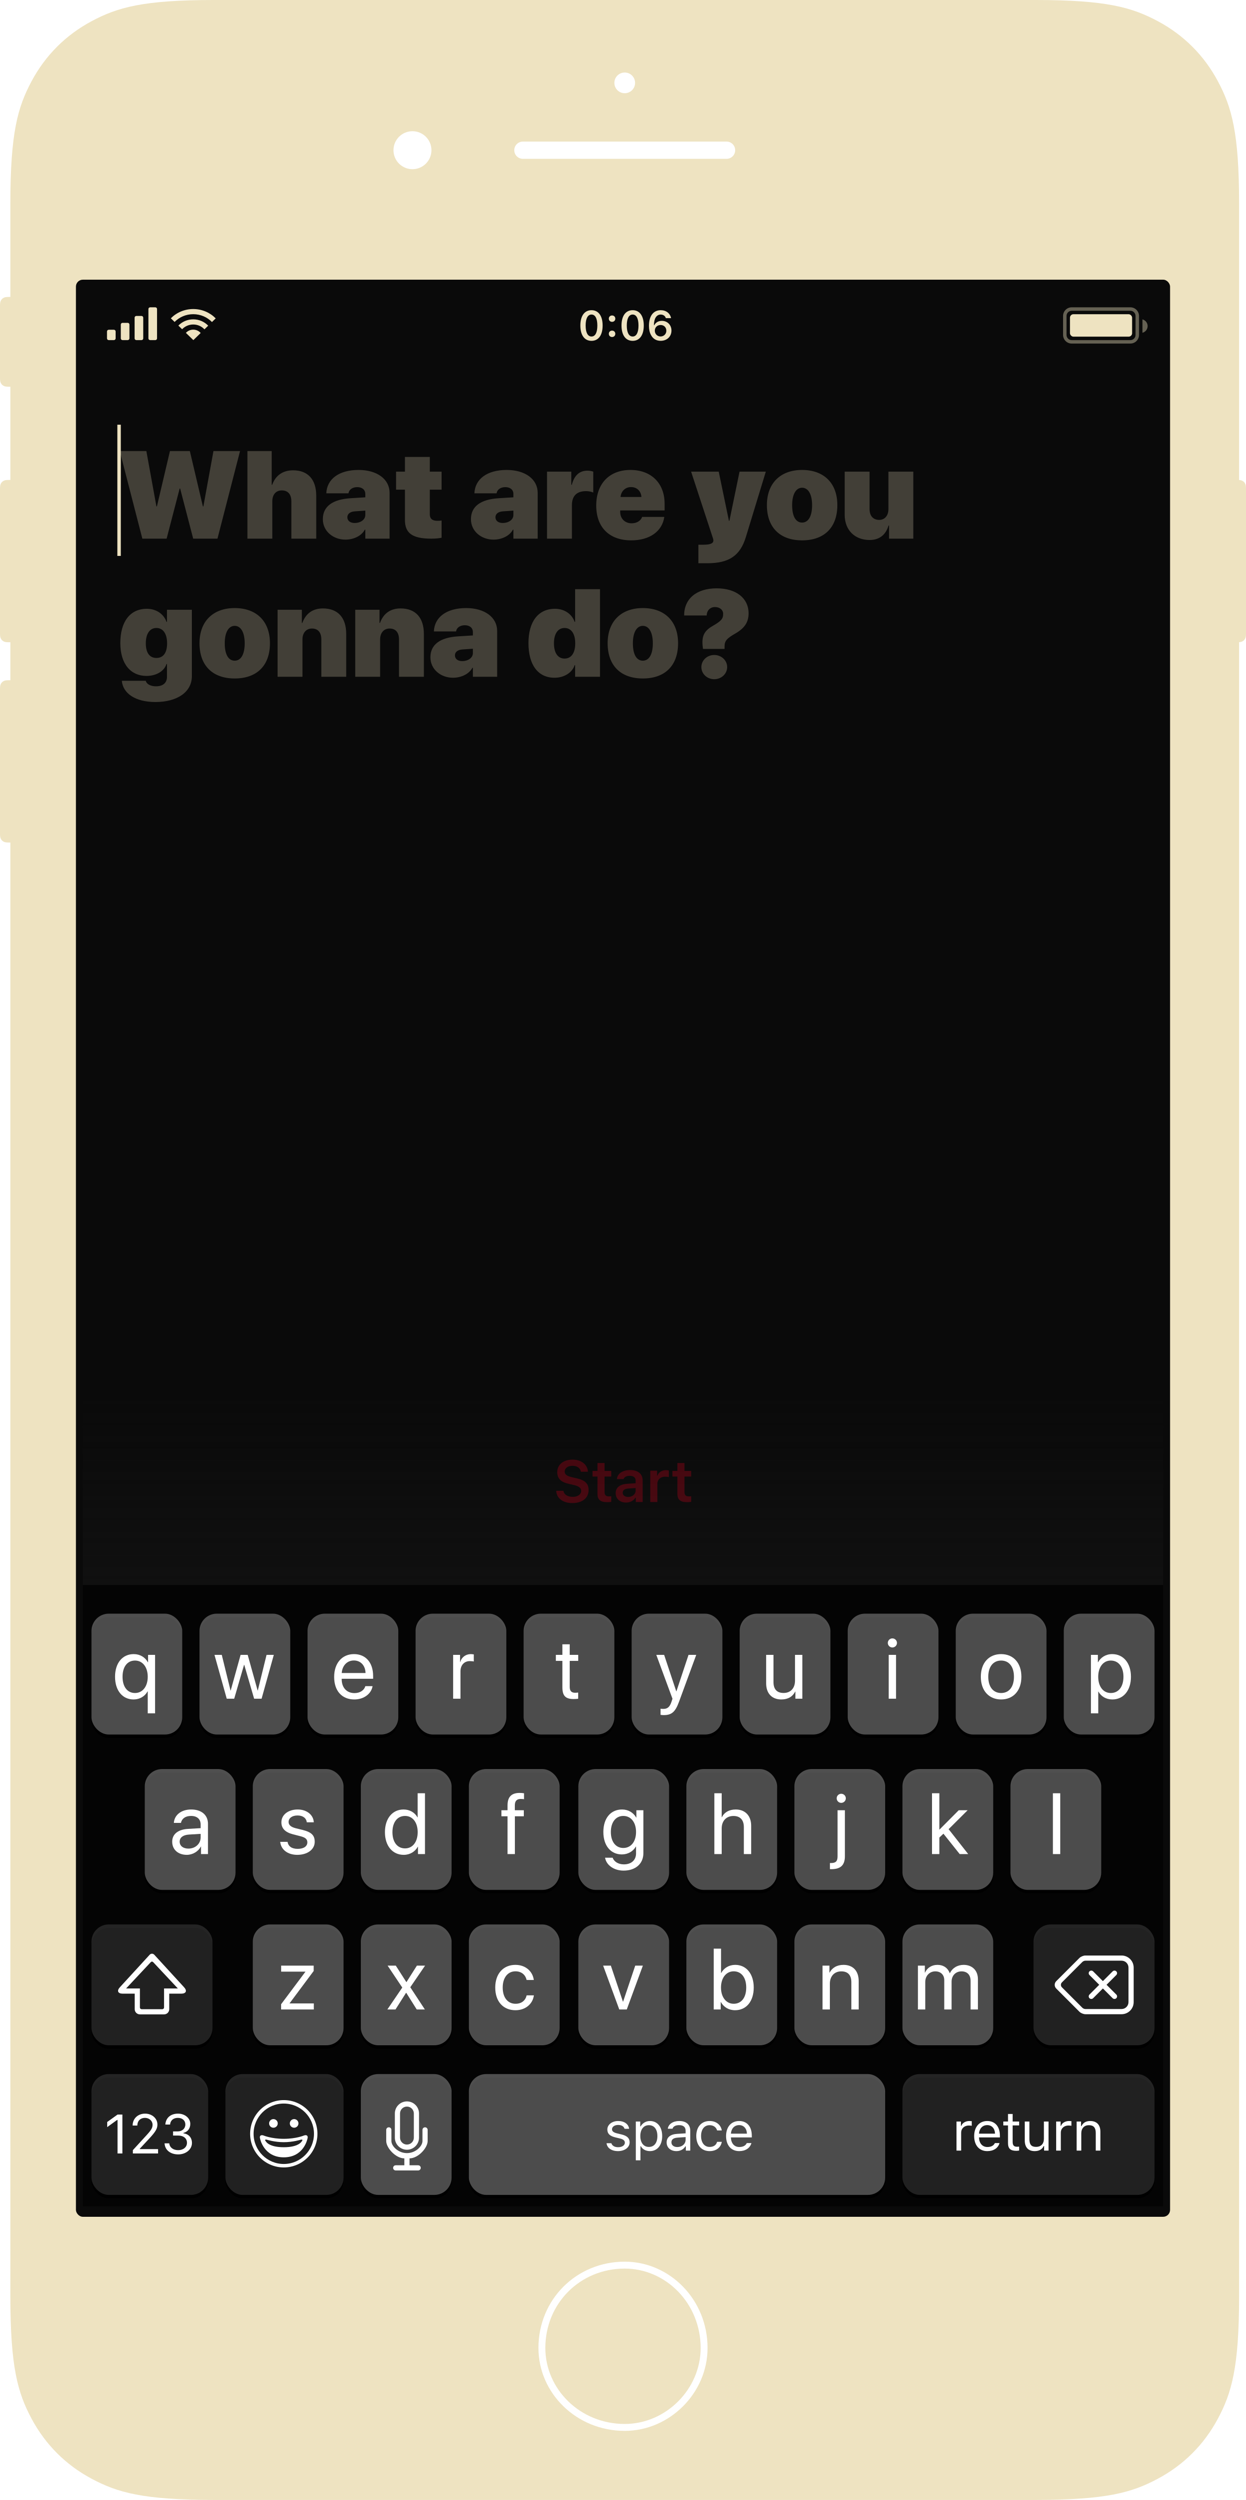 <svg xmlns="http://www.w3.org/2000/svg" xmlns:xlink="http://www.w3.org/1999/xlink" viewBox="0 0 361 724">
  <defs>
    <rect id="new-task-a" width="313" height="180" x="24" y="459"/>
    <rect id="new-task-c" width="73.033" height="35" x="261.463" y="600.667" rx="5"/>
    <filter id="new-task-b" width="101.4%" height="105.7%" x="-.7%" y="-1.4%" filterUnits="objectBoundingBox">
      <feOffset dy="1" in="SourceAlpha" result="shadowOffsetOuter1"/>
      <feComposite in="shadowOffsetOuter1" in2="SourceAlpha" operator="out" result="shadowOffsetOuter1"/>
      <feColorMatrix in="shadowOffsetOuter1" values="0 0 0 0 0 0 0 0 0 0 0 0 0 0 0 0 0 0 0.35 0"/>
    </filter>
    <rect id="new-task-e" width="120.609" height="35" x="135.845" y="600.667" rx="5"/>
    <filter id="new-task-d" width="100.8%" height="105.7%" x="-.4%" y="-1.4%" filterUnits="objectBoundingBox">
      <feOffset dy="1" in="SourceAlpha" result="shadowOffsetOuter1"/>
      <feComposite in="shadowOffsetOuter1" in2="SourceAlpha" operator="out" result="shadowOffsetOuter1"/>
      <feColorMatrix in="shadowOffsetOuter1" values="0 0 0 0 0 0 0 0 0 0 0 0 0 0 0 0 0 0 0.35 0"/>
    </filter>
    <rect id="new-task-g" width="26.292" height="35" x="104.545" y="600.667" rx="5"/>
    <filter id="new-task-f" width="103.8%" height="105.7%" x="-1.9%" y="-1.4%" filterUnits="objectBoundingBox">
      <feOffset dy="1" in="SourceAlpha" result="shadowOffsetOuter1"/>
      <feComposite in="shadowOffsetOuter1" in2="SourceAlpha" operator="out" result="shadowOffsetOuter1"/>
      <feColorMatrix in="shadowOffsetOuter1" values="0 0 0 0 0 0 0 0 0 0 0 0 0 0 0 0 0 0 0.35 0"/>
    </filter>
    <rect id="new-task-i" width="34.221" height="35" x="65.316" y="600.667" rx="5"/>
    <filter id="new-task-h" width="102.9%" height="105.7%" x="-1.5%" y="-1.4%" filterUnits="objectBoundingBox">
      <feOffset dy="1" in="SourceAlpha" result="shadowOffsetOuter1"/>
      <feComposite in="shadowOffsetOuter1" in2="SourceAlpha" operator="out" result="shadowOffsetOuter1"/>
      <feColorMatrix in="shadowOffsetOuter1" values="0 0 0 0 0 0 0 0 0 0 0 0 0 0 0 0 0 0 0.35 0"/>
    </filter>
    <rect id="new-task-k" width="33.804" height="35" x="26.504" y="600.667" rx="5"/>
    <filter id="new-task-j" width="103%" height="105.7%" x="-1.5%" y="-1.4%" filterUnits="objectBoundingBox">
      <feOffset dy="1" in="SourceAlpha" result="shadowOffsetOuter1"/>
      <feComposite in="shadowOffsetOuter1" in2="SourceAlpha" operator="out" result="shadowOffsetOuter1"/>
      <feColorMatrix in="shadowOffsetOuter1" values="0 0 0 0 0 0 0 0 0 0 0 0 0 0 0 0 0 0 0.35 0"/>
    </filter>
    <rect id="new-task-m" width="35.056" height="35" x="299.44" y="557.333" rx="5"/>
    <filter id="new-task-l" width="102.9%" height="105.7%" x="-1.4%" y="-1.4%" filterUnits="objectBoundingBox">
      <feOffset dy="1" in="SourceAlpha" result="shadowOffsetOuter1"/>
      <feComposite in="shadowOffsetOuter1" in2="SourceAlpha" operator="out" result="shadowOffsetOuter1"/>
      <feColorMatrix in="shadowOffsetOuter1" values="0 0 0 0 0 0 0 0 0 0 0 0 0 0 0 0 0 0 0.35 0"/>
    </filter>
    <rect id="new-task-o" width="26.292" height="35" x="261.463" y="557.333" rx="5"/>
    <filter id="new-task-n" width="103.8%" height="105.7%" x="-1.9%" y="-1.4%" filterUnits="objectBoundingBox">
      <feOffset dy="1" in="SourceAlpha" result="shadowOffsetOuter1"/>
      <feComposite in="shadowOffsetOuter1" in2="SourceAlpha" operator="out" result="shadowOffsetOuter1"/>
      <feColorMatrix in="shadowOffsetOuter1" values="0 0 0 0 0 0 0 0 0 0 0 0 0 0 0 0 0 0 0.35 0"/>
    </filter>
    <rect id="new-task-q" width="26.292" height="35" x="230.163" y="557.333" rx="5"/>
    <filter id="new-task-p" width="103.8%" height="105.7%" x="-1.9%" y="-1.4%" filterUnits="objectBoundingBox">
      <feOffset dy="1" in="SourceAlpha" result="shadowOffsetOuter1"/>
      <feComposite in="shadowOffsetOuter1" in2="SourceAlpha" operator="out" result="shadowOffsetOuter1"/>
      <feColorMatrix in="shadowOffsetOuter1" values="0 0 0 0 0 0 0 0 0 0 0 0 0 0 0 0 0 0 0.35 0"/>
    </filter>
    <rect id="new-task-s" width="26.292" height="35" x="198.863" y="557.333" rx="5"/>
    <filter id="new-task-r" width="103.8%" height="105.7%" x="-1.9%" y="-1.4%" filterUnits="objectBoundingBox">
      <feOffset dy="1" in="SourceAlpha" result="shadowOffsetOuter1"/>
      <feComposite in="shadowOffsetOuter1" in2="SourceAlpha" operator="out" result="shadowOffsetOuter1"/>
      <feColorMatrix in="shadowOffsetOuter1" values="0 0 0 0 0 0 0 0 0 0 0 0 0 0 0 0 0 0 0.35 0"/>
    </filter>
    <rect id="new-task-u" width="26.292" height="35" x="167.563" y="557.333" rx="5"/>
    <filter id="new-task-t" width="103.8%" height="105.7%" x="-1.9%" y="-1.4%" filterUnits="objectBoundingBox">
      <feOffset dy="1" in="SourceAlpha" result="shadowOffsetOuter1"/>
      <feComposite in="shadowOffsetOuter1" in2="SourceAlpha" operator="out" result="shadowOffsetOuter1"/>
      <feColorMatrix in="shadowOffsetOuter1" values="0 0 0 0 0 0 0 0 0 0 0 0 0 0 0 0 0 0 0.35 0"/>
    </filter>
    <rect id="new-task-w" width="26.292" height="35" x="135.845" y="557.333" rx="5"/>
    <filter id="new-task-v" width="103.8%" height="105.7%" x="-1.9%" y="-1.4%" filterUnits="objectBoundingBox">
      <feOffset dy="1" in="SourceAlpha" result="shadowOffsetOuter1"/>
      <feComposite in="shadowOffsetOuter1" in2="SourceAlpha" operator="out" result="shadowOffsetOuter1"/>
      <feColorMatrix in="shadowOffsetOuter1" values="0 0 0 0 0 0 0 0 0 0 0 0 0 0 0 0 0 0 0.35 0"/>
    </filter>
    <rect id="new-task-y" width="26.292" height="35" x="104.545" y="557.333" rx="5"/>
    <filter id="new-task-x" width="103.8%" height="105.7%" x="-1.9%" y="-1.4%" filterUnits="objectBoundingBox">
      <feOffset dy="1" in="SourceAlpha" result="shadowOffsetOuter1"/>
      <feComposite in="shadowOffsetOuter1" in2="SourceAlpha" operator="out" result="shadowOffsetOuter1"/>
      <feColorMatrix in="shadowOffsetOuter1" values="0 0 0 0 0 0 0 0 0 0 0 0 0 0 0 0 0 0 0.35 0"/>
    </filter>
    <rect id="new-task-A" width="26.292" height="35" x="73.245" y="557.333" rx="5"/>
    <filter id="new-task-z" width="103.8%" height="105.7%" x="-1.9%" y="-1.4%" filterUnits="objectBoundingBox">
      <feOffset dy="1" in="SourceAlpha" result="shadowOffsetOuter1"/>
      <feComposite in="shadowOffsetOuter1" in2="SourceAlpha" operator="out" result="shadowOffsetOuter1"/>
      <feColorMatrix in="shadowOffsetOuter1" values="0 0 0 0 0 0 0 0 0 0 0 0 0 0 0 0 0 0 0.35 0"/>
    </filter>
    <rect id="new-task-C" width="35.056" height="35" x="26.504" y="557.333" rx="5"/>
    <filter id="new-task-B" width="102.9%" height="105.7%" x="-1.4%" y="-1.4%" filterUnits="objectBoundingBox">
      <feOffset dy="1" in="SourceAlpha" result="shadowOffsetOuter1"/>
      <feComposite in="shadowOffsetOuter1" in2="SourceAlpha" operator="out" result="shadowOffsetOuter1"/>
      <feColorMatrix in="shadowOffsetOuter1" values="0 0 0 0 0 0 0 0 0 0 0 0 0 0 0 0 0 0 0.35 0"/>
    </filter>
    <rect id="new-task-E" width="26.292" height="35" x="292.763" y="512.333" rx="5"/>
    <filter id="new-task-D" width="103.8%" height="105.7%" x="-1.9%" y="-1.4%" filterUnits="objectBoundingBox">
      <feOffset dy="1" in="SourceAlpha" result="shadowOffsetOuter1"/>
      <feComposite in="shadowOffsetOuter1" in2="SourceAlpha" operator="out" result="shadowOffsetOuter1"/>
      <feColorMatrix in="shadowOffsetOuter1" values="0 0 0 0 0 0 0 0 0 0 0 0 0 0 0 0 0 0 0.35 0"/>
    </filter>
    <rect id="new-task-G" width="26.292" height="35" x="261.463" y="512.333" rx="5"/>
    <filter id="new-task-F" width="103.8%" height="105.7%" x="-1.9%" y="-1.4%" filterUnits="objectBoundingBox">
      <feOffset dy="1" in="SourceAlpha" result="shadowOffsetOuter1"/>
      <feComposite in="shadowOffsetOuter1" in2="SourceAlpha" operator="out" result="shadowOffsetOuter1"/>
      <feColorMatrix in="shadowOffsetOuter1" values="0 0 0 0 0 0 0 0 0 0 0 0 0 0 0 0 0 0 0.35 0"/>
    </filter>
    <rect id="new-task-I" width="26.292" height="35" x="230.163" y="512.333" rx="5"/>
    <filter id="new-task-H" width="103.8%" height="105.7%" x="-1.9%" y="-1.4%" filterUnits="objectBoundingBox">
      <feOffset dy="1" in="SourceAlpha" result="shadowOffsetOuter1"/>
      <feComposite in="shadowOffsetOuter1" in2="SourceAlpha" operator="out" result="shadowOffsetOuter1"/>
      <feColorMatrix in="shadowOffsetOuter1" values="0 0 0 0 0 0 0 0 0 0 0 0 0 0 0 0 0 0 0.35 0"/>
    </filter>
    <rect id="new-task-K" width="26.292" height="35" x="198.863" y="512.333" rx="5"/>
    <filter id="new-task-J" width="103.8%" height="105.7%" x="-1.9%" y="-1.4%" filterUnits="objectBoundingBox">
      <feOffset dy="1" in="SourceAlpha" result="shadowOffsetOuter1"/>
      <feComposite in="shadowOffsetOuter1" in2="SourceAlpha" operator="out" result="shadowOffsetOuter1"/>
      <feColorMatrix in="shadowOffsetOuter1" values="0 0 0 0 0 0 0 0 0 0 0 0 0 0 0 0 0 0 0.35 0"/>
    </filter>
    <rect id="new-task-M" width="26.292" height="35" x="167.563" y="512.333" rx="5"/>
    <filter id="new-task-L" width="103.8%" height="105.7%" x="-1.9%" y="-1.4%" filterUnits="objectBoundingBox">
      <feOffset dy="1" in="SourceAlpha" result="shadowOffsetOuter1"/>
      <feComposite in="shadowOffsetOuter1" in2="SourceAlpha" operator="out" result="shadowOffsetOuter1"/>
      <feColorMatrix in="shadowOffsetOuter1" values="0 0 0 0 0 0 0 0 0 0 0 0 0 0 0 0 0 0 0.35 0"/>
    </filter>
    <rect id="new-task-O" width="26.292" height="35" x="135.845" y="512.333" rx="5"/>
    <filter id="new-task-N" width="103.8%" height="105.7%" x="-1.9%" y="-1.4%" filterUnits="objectBoundingBox">
      <feOffset dy="1" in="SourceAlpha" result="shadowOffsetOuter1"/>
      <feComposite in="shadowOffsetOuter1" in2="SourceAlpha" operator="out" result="shadowOffsetOuter1"/>
      <feColorMatrix in="shadowOffsetOuter1" values="0 0 0 0 0 0 0 0 0 0 0 0 0 0 0 0 0 0 0.35 0"/>
    </filter>
    <rect id="new-task-Q" width="26.292" height="35" x="104.545" y="512.333" rx="5"/>
    <filter id="new-task-P" width="103.8%" height="105.7%" x="-1.9%" y="-1.4%" filterUnits="objectBoundingBox">
      <feOffset dy="1" in="SourceAlpha" result="shadowOffsetOuter1"/>
      <feComposite in="shadowOffsetOuter1" in2="SourceAlpha" operator="out" result="shadowOffsetOuter1"/>
      <feColorMatrix in="shadowOffsetOuter1" values="0 0 0 0 0 0 0 0 0 0 0 0 0 0 0 0 0 0 0.35 0"/>
    </filter>
    <rect id="new-task-S" width="26.292" height="35" x="73.245" y="512.333" rx="5"/>
    <filter id="new-task-R" width="103.8%" height="105.7%" x="-1.9%" y="-1.4%" filterUnits="objectBoundingBox">
      <feOffset dy="1" in="SourceAlpha" result="shadowOffsetOuter1"/>
      <feComposite in="shadowOffsetOuter1" in2="SourceAlpha" operator="out" result="shadowOffsetOuter1"/>
      <feColorMatrix in="shadowOffsetOuter1" values="0 0 0 0 0 0 0 0 0 0 0 0 0 0 0 0 0 0 0.35 0"/>
    </filter>
    <rect id="new-task-U" width="26.292" height="35" x="41.945" y="512.333" rx="5"/>
    <filter id="new-task-T" width="103.8%" height="105.7%" x="-1.9%" y="-1.4%" filterUnits="objectBoundingBox">
      <feOffset dy="1" in="SourceAlpha" result="shadowOffsetOuter1"/>
      <feComposite in="shadowOffsetOuter1" in2="SourceAlpha" operator="out" result="shadowOffsetOuter1"/>
      <feColorMatrix in="shadowOffsetOuter1" values="0 0 0 0 0 0 0 0 0 0 0 0 0 0 0 0 0 0 0.35 0"/>
    </filter>
    <rect id="new-task-W" width="26.292" height="35" x="308.204" y="467.333" rx="5"/>
    <filter id="new-task-V" width="103.8%" height="105.7%" x="-1.9%" y="-1.4%" filterUnits="objectBoundingBox">
      <feOffset dy="1" in="SourceAlpha" result="shadowOffsetOuter1"/>
      <feComposite in="shadowOffsetOuter1" in2="SourceAlpha" operator="out" result="shadowOffsetOuter1"/>
      <feColorMatrix in="shadowOffsetOuter1" values="0 0 0 0 0 0 0 0 0 0 0 0 0 0 0 0 0 0 0.35 0"/>
    </filter>
    <rect id="new-task-Y" width="26.292" height="35" x="276.904" y="467.333" rx="5"/>
    <filter id="new-task-X" width="103.8%" height="105.7%" x="-1.9%" y="-1.4%" filterUnits="objectBoundingBox">
      <feOffset dy="1" in="SourceAlpha" result="shadowOffsetOuter1"/>
      <feComposite in="shadowOffsetOuter1" in2="SourceAlpha" operator="out" result="shadowOffsetOuter1"/>
      <feColorMatrix in="shadowOffsetOuter1" values="0 0 0 0 0 0 0 0 0 0 0 0 0 0 0 0 0 0 0.35 0"/>
    </filter>
    <rect id="new-task-aa" width="26.292" height="35" x="245.604" y="467.333" rx="5"/>
    <filter id="new-task-Z" width="103.8%" height="105.7%" x="-1.9%" y="-1.4%" filterUnits="objectBoundingBox">
      <feOffset dy="1" in="SourceAlpha" result="shadowOffsetOuter1"/>
      <feComposite in="shadowOffsetOuter1" in2="SourceAlpha" operator="out" result="shadowOffsetOuter1"/>
      <feColorMatrix in="shadowOffsetOuter1" values="0 0 0 0 0 0 0 0 0 0 0 0 0 0 0 0 0 0 0.35 0"/>
    </filter>
    <rect id="new-task-ac" width="26.292" height="35" x="214.304" y="467.333" rx="5"/>
    <filter id="new-task-ab" width="103.8%" height="105.7%" x="-1.9%" y="-1.4%" filterUnits="objectBoundingBox">
      <feOffset dy="1" in="SourceAlpha" result="shadowOffsetOuter1"/>
      <feComposite in="shadowOffsetOuter1" in2="SourceAlpha" operator="out" result="shadowOffsetOuter1"/>
      <feColorMatrix in="shadowOffsetOuter1" values="0 0 0 0 0 0 0 0 0 0 0 0 0 0 0 0 0 0 0.35 0"/>
    </filter>
    <rect id="new-task-ae" width="26.292" height="35" x="183.004" y="467.333" rx="5"/>
    <filter id="new-task-ad" width="103.8%" height="105.7%" x="-1.9%" y="-1.4%" filterUnits="objectBoundingBox">
      <feOffset dy="1" in="SourceAlpha" result="shadowOffsetOuter1"/>
      <feComposite in="shadowOffsetOuter1" in2="SourceAlpha" operator="out" result="shadowOffsetOuter1"/>
      <feColorMatrix in="shadowOffsetOuter1" values="0 0 0 0 0 0 0 0 0 0 0 0 0 0 0 0 0 0 0.35 0"/>
    </filter>
    <rect id="new-task-ag" width="26.292" height="35" x="151.704" y="467.333" rx="5"/>
    <filter id="new-task-af" width="103.8%" height="105.7%" x="-1.9%" y="-1.4%" filterUnits="objectBoundingBox">
      <feOffset dy="1" in="SourceAlpha" result="shadowOffsetOuter1"/>
      <feComposite in="shadowOffsetOuter1" in2="SourceAlpha" operator="out" result="shadowOffsetOuter1"/>
      <feColorMatrix in="shadowOffsetOuter1" values="0 0 0 0 0 0 0 0 0 0 0 0 0 0 0 0 0 0 0.35 0"/>
    </filter>
    <rect id="new-task-ai" width="26.292" height="35" x="120.404" y="467.333" rx="5"/>
    <filter id="new-task-ah" width="103.8%" height="105.7%" x="-1.9%" y="-1.4%" filterUnits="objectBoundingBox">
      <feOffset dy="1" in="SourceAlpha" result="shadowOffsetOuter1"/>
      <feComposite in="shadowOffsetOuter1" in2="SourceAlpha" operator="out" result="shadowOffsetOuter1"/>
      <feColorMatrix in="shadowOffsetOuter1" values="0 0 0 0 0 0 0 0 0 0 0 0 0 0 0 0 0 0 0.35 0"/>
    </filter>
    <rect id="new-task-ak" width="26.292" height="35" x="89.104" y="467.333" rx="5"/>
    <filter id="new-task-aj" width="103.8%" height="105.7%" x="-1.9%" y="-1.4%" filterUnits="objectBoundingBox">
      <feOffset dy="1" in="SourceAlpha" result="shadowOffsetOuter1"/>
      <feComposite in="shadowOffsetOuter1" in2="SourceAlpha" operator="out" result="shadowOffsetOuter1"/>
      <feColorMatrix in="shadowOffsetOuter1" values="0 0 0 0 0 0 0 0 0 0 0 0 0 0 0 0 0 0 0.35 0"/>
    </filter>
    <rect id="new-task-am" width="26.292" height="35" x="57.804" y="467.333" rx="5"/>
    <filter id="new-task-al" width="103.8%" height="105.7%" x="-1.9%" y="-1.4%" filterUnits="objectBoundingBox">
      <feOffset dy="1" in="SourceAlpha" result="shadowOffsetOuter1"/>
      <feComposite in="shadowOffsetOuter1" in2="SourceAlpha" operator="out" result="shadowOffsetOuter1"/>
      <feColorMatrix in="shadowOffsetOuter1" values="0 0 0 0 0 0 0 0 0 0 0 0 0 0 0 0 0 0 0.35 0"/>
    </filter>
    <rect id="new-task-ao" width="26.292" height="35" x="26.504" y="467.333" rx="5"/>
    <filter id="new-task-an" width="103.8%" height="105.7%" x="-1.9%" y="-1.4%" filterUnits="objectBoundingBox">
      <feOffset dy="1" in="SourceAlpha" result="shadowOffsetOuter1"/>
      <feComposite in="shadowOffsetOuter1" in2="SourceAlpha" operator="out" result="shadowOffsetOuter1"/>
      <feColorMatrix in="shadowOffsetOuter1" values="0 0 0 0 0 0 0 0 0 0 0 0 0 0 0 0 0 0 0.35 0"/>
    </filter>
    <linearGradient id="new-task-ap" x1="52.228%" x2="52.228%" y1="0%" y2="100%">
      <stop offset="0%" stop-color="#0A0A0A" stop-opacity="0"/>
      <stop offset="100%" stop-color="#0A0A0A"/>
    </linearGradient>
    <linearGradient id="new-task-aq" x1="50%" x2="50%" y1="0%" y2="100%">
      <stop offset="0%" stop-color="#101010" stop-opacity="0"/>
      <stop offset="100%" stop-color="#101010"/>
    </linearGradient>
  </defs>
  <g fill="none" fill-rule="evenodd">
    <path fill="#EEE3C1" d="M359,185.983 L359,665.031 C359,685.536 356.865,692.971 352.856,700.467 C348.847,707.964 342.964,713.847 335.467,717.856 C327.971,721.865 320.536,724 300.031,724 L61.969,724 C41.464,724 34.029,721.865 26.533,717.856 C19.036,713.847 13.153,707.964 9.144,700.467 C5.135,692.971 3,685.536 3,665.031 L3,244 L2.564,244 C1.672,244 1.349,243.907 1.023,243.733 C0.697,243.559 0.441,243.303 0.267,242.977 C0.093,242.651 4.01235366e-17,242.328 -6.90560205e-17,241.436 L6.90560205e-17,199.564 C-4.01235366e-17,198.672 0.093,198.349 0.267,198.023 C0.441,197.697 0.697,197.441 1.023,197.267 C1.349,197.093 1.672,197 2.564,197 L3,197 L3,186 L2.564,186 C1.672,186 1.349,185.907 1.023,185.733 C0.697,185.559 0.441,185.303 0.267,184.977 C0.093,184.651 4.01235366e-17,184.328 -6.90560205e-17,183.436 L6.90560205e-17,141.564 C-4.01235366e-17,140.672 0.093,140.349 0.267,140.023 C0.441,139.697 0.697,139.441 1.023,139.267 C1.349,139.093 1.672,139 2.564,139 L3,139 L3,112 L2.564,112 C1.672,112 1.349,111.907 1.023,111.733 C0.697,111.559 0.441,111.303 0.267,110.977 C0.093,110.651 4.01235366e-17,110.328 -6.90560205e-17,109.436 L6.90560205e-17,88.564 C-4.01235366e-17,87.672 0.093,87.349 0.267,87.023 C0.441,86.697 0.697,86.441 1.023,86.267 C1.349,86.093 1.672,86 2.564,86 L3,86 L3,58.969 C3,38.464 5.135,31.029 9.144,23.533 C13.153,16.036 19.036,10.153 26.533,6.144 C34.029,2.135 41.464,1.38426201e-15 61.969,-2.38243271e-15 L300.031,2.38243271e-15 C320.536,-1.38426201e-15 327.971,2.135 335.467,6.144 C342.964,10.153 348.847,16.036 352.856,23.533 C356.865,31.029 359,38.464 359,58.969 L359,139.017 C359.487,139.051 359.731,139.136 359.977,139.267 C360.303,139.441 360.559,139.697 360.733,140.023 C360.907,140.349 361,140.672 361,141.564 L361,183.436 C361,184.328 360.907,184.651 360.733,184.977 C360.559,185.303 360.303,185.559 359.977,185.733 C359.731,185.864 359.487,185.949 359,185.983 Z M181,704 C194.031,704 205,693.031 205,680 C205,665.969 194.031,655 181,655 C166.969,655 156,665.969 156,680 C156,693.031 166.969,704 181,704 Z M181,702 C168.074,702 158,691.926 158,680 C158,667.074 168.074,657 181,657 C192.926,657 203,667.074 203,680 C203,691.926 192.926,702 181,702 Z M119.5,49 C122.538,49 125,46.538 125,43.5 C125,40.462 122.538,38 119.5,38 C116.462,38 114,40.462 114,43.5 C114,46.538 116.462,49 119.5,49 Z M181,27 C182.657,27 184,25.657 184,24 C184,22.343 182.657,21 181,21 C179.343,21 178,22.343 178,24 C178,25.657 179.343,27 181,27 Z M151.5,41 C150.119,41 149,42.119 149,43.5 C149,44.881 150.119,46 151.5,46 L210.5,46 C211.881,46 213,44.881 213,43.5 C213,42.119 211.881,41 210.5,41 L151.5,41 Z"/>
    <rect width="317" height="561" x="22" y="81" fill="#0A0A0A" rx="2"/>
    <g fill="#000000">
      <use fill-opacity=".6" xlink:href="#new-task-a"/>
      <use fill-opacity=".1" xlink:href="#new-task-a" style="mix-blend-mode:soft-light"/>
    </g>
    <use fill="black" filter="url(#new-task-b)" xlink:href="#new-task-c"/>
    <use fill="#FFFFFF" fill-opacity=".13" xlink:href="#new-task-c"/>
    <path fill="#FFFFFF" d="M277.125,622.833 L277.125,614.411 L278.406,614.411 L278.406,615.661 L278.531,615.661 C278.781,614.841 279.75,614.263 280.867,614.263 C281.086,614.263 281.367,614.279 281.539,614.302 L281.539,615.646 C281.43,615.615 280.946,615.568 280.68,615.568 C279.399,615.568 278.469,616.427 278.469,617.615 L278.469,622.833 L277.125,622.833 Z M286.024,615.451 C284.68,615.451 283.743,616.435 283.641,617.927 L288.282,617.927 C288.251,616.435 287.36,615.451 286.024,615.451 Z M288.243,620.654 L289.586,620.654 C289.18,622.099 287.883,622.982 286.04,622.982 C283.704,622.982 282.243,621.294 282.243,618.63 C282.243,615.982 283.727,614.263 286.04,614.263 C288.313,614.263 289.696,615.88 289.696,618.497 L289.696,619.013 L283.641,619.013 L283.641,619.076 C283.711,620.74 284.641,621.794 286.071,621.794 C287.157,621.794 287.891,621.396 288.243,620.654 Z M292.048,612.232 L293.391,612.232 L293.391,614.411 L295.266,614.411 L295.266,615.536 L293.391,615.536 L293.391,620.302 C293.391,621.294 293.766,621.716 294.641,621.716 C294.884,621.716 295.016,621.708 295.266,621.685 L295.266,622.818 C295.001,622.865 294.743,622.896 294.477,622.896 C292.743,622.896 292.048,622.255 292.048,620.646 L292.048,615.536 L290.688,615.536 L290.688,614.411 L292.048,614.411 L292.048,612.232 Z M303.79,614.411 L303.79,622.833 L302.509,622.833 L302.509,621.513 L302.384,621.513 C301.962,622.451 301.064,622.982 299.775,622.982 C297.884,622.982 296.9,621.857 296.9,619.865 L296.9,614.411 L298.243,614.411 L298.243,619.536 C298.243,621.052 298.806,621.755 300.15,621.755 C301.634,621.755 302.446,620.872 302.446,619.396 L302.446,614.411 L303.79,614.411 Z M306.001,622.833 L306.001,614.411 L307.283,614.411 L307.283,615.661 L307.408,615.661 C307.658,614.841 308.626,614.263 309.744,614.263 C309.962,614.263 310.244,614.279 310.416,614.302 L310.416,615.646 C310.306,615.615 309.822,615.568 309.556,615.568 C308.275,615.568 307.345,616.427 307.345,617.615 L307.345,622.833 L306.001,622.833 Z M311.931,622.833 L311.931,614.411 L313.213,614.411 L313.213,615.74 L313.338,615.74 C313.76,614.81 314.58,614.263 315.869,614.263 C317.76,614.263 318.814,615.38 318.814,617.38 L318.814,622.833 L317.471,622.833 L317.471,617.708 C317.471,616.193 316.83,615.474 315.486,615.474 C314.142,615.474 313.275,616.372 313.275,617.849 L313.275,622.833 L311.931,622.833 Z"/>
    <use fill="black" filter="url(#new-task-d)" xlink:href="#new-task-e"/>
    <use fill="#FFFFFF" fill-opacity=".3" xlink:href="#new-task-e"/>
    <path fill="#FFFFFF" d="M175.963,616.716 C175.963,615.318 177.314,614.263 179.103,614.263 C180.869,614.263 182.096,615.138 182.275,616.521 L180.947,616.521 C180.768,615.849 180.111,615.404 179.096,615.404 C178.096,615.404 177.314,615.911 177.314,616.661 C177.314,617.24 177.783,617.599 178.775,617.841 L180.072,618.154 C181.658,618.536 182.424,619.224 182.424,620.435 C182.424,621.943 180.963,622.982 179.049,622.982 C177.174,622.982 175.885,622.083 175.736,620.685 L177.119,620.685 C177.346,621.396 178.018,621.849 179.096,621.849 C180.228,621.849 181.041,621.31 181.041,620.536 C181.041,619.958 180.603,619.568 179.705,619.349 L178.26,618.997 C176.682,618.615 175.963,617.935 175.963,616.716 Z M188.315,614.263 C190.463,614.263 191.854,615.974 191.854,618.622 C191.854,621.255 190.455,622.982 188.315,622.982 C187.112,622.982 186.143,622.458 185.682,621.568 L185.557,621.568 L185.557,625.646 L184.213,625.646 L184.213,614.411 L185.494,614.411 L185.494,615.818 L185.619,615.818 C186.159,614.849 187.166,614.263 188.315,614.263 Z M187.994,621.771 C189.541,621.771 190.463,620.591 190.463,618.622 C190.463,616.654 189.541,615.474 188.002,615.474 C186.479,615.474 185.518,616.685 185.518,618.622 C185.518,620.552 186.479,621.771 187.994,621.771 Z M196.237,621.802 C197.62,621.802 198.643,620.896 198.643,619.693 L198.643,618.919 L196.378,619.068 C195.096,619.154 194.534,619.599 194.534,620.443 C194.534,621.302 195.26,621.802 196.237,621.802 Z M195.987,622.982 C194.354,622.982 193.143,622.013 193.143,620.474 C193.143,618.966 194.253,618.099 196.214,617.982 L198.643,617.833 L198.643,617.068 C198.643,616.029 197.995,615.458 196.737,615.458 C195.729,615.458 195.026,615.841 194.839,616.505 L193.479,616.505 C193.659,615.154 194.987,614.263 196.784,614.263 C198.839,614.263 199.987,615.318 199.987,617.068 L199.987,622.833 L198.706,622.833 L198.706,621.591 L198.581,621.591 C198.034,622.49 197.112,622.982 195.987,622.982 Z M209.12,616.99 L207.761,616.99 C207.542,616.154 206.8,615.474 205.589,615.474 C204.073,615.474 203.12,616.685 203.12,618.591 C203.12,620.536 204.089,621.771 205.589,621.771 C206.722,621.771 207.511,621.247 207.761,620.294 L209.12,620.294 C208.878,621.841 207.62,622.982 205.597,622.982 C203.237,622.982 201.729,621.271 201.729,618.591 C201.729,615.966 203.229,614.263 205.589,614.263 C207.636,614.263 208.886,615.49 209.12,616.99 Z M214.144,615.451 C212.8,615.451 211.863,616.435 211.761,617.927 L216.402,617.927 C216.37,616.435 215.48,615.451 214.144,615.451 Z M216.363,620.654 L217.706,620.654 C217.3,622.099 216.003,622.982 214.159,622.982 C211.823,622.982 210.363,621.294 210.363,618.63 C210.363,615.982 211.847,614.263 214.159,614.263 C216.433,614.263 217.816,615.88 217.816,618.497 L217.816,619.013 L211.761,619.013 L211.761,619.076 C211.831,620.74 212.761,621.794 214.191,621.794 C215.277,621.794 216.011,621.396 216.363,620.654 Z"/>
    <use fill="black" filter="url(#new-task-f)" xlink:href="#new-task-g"/>
    <use fill="#FFFFFF" fill-opacity=".3" xlink:href="#new-task-g"/>
    <path fill="#FFFFFF" d="M121.9,627.833 C121.9,628.248 121.556,628.583 121.147,628.583 L114.653,628.583 C114.237,628.583 113.9,628.25 113.9,627.833 C113.9,627.419 114.236,627.083 114.654,627.083 L117.15,627.083 L117.15,625.083 C114.65,625.083 111.9,622.058 111.9,620.061 C111.9,618.568 111.9,616.838 111.9,616.838 C111.9,616.421 112.233,616.083 112.65,616.083 C113.064,616.083 113.4,616.422 113.4,616.832 L113.4,620.061 C113.4,621.561 115.4,623.561 117.9,623.561 C120.4,623.561 122.4,621.561 122.4,620.061 L122.4,616.832 C122.4,616.418 122.733,616.083 123.15,616.083 C123.564,616.083 123.9,616.424 123.9,616.843 L123.9,620.061 C123.9,622.058 121.15,625.083 118.65,625.083 L118.65,627.083 L121.146,627.083 C121.563,627.083 121.9,627.416 121.9,627.833 Z M114.4,612.08 C114.4,610.149 115.971,608.583 117.9,608.583 C119.833,608.583 121.4,610.149 121.4,612.08 L121.4,619.087 C121.4,621.018 119.829,622.583 117.9,622.583 C115.967,622.583 114.4,621.018 114.4,619.087 L114.4,612.08 Z M115.9,612.075 L115.9,619.091 C115.9,620.183 116.795,621.083 117.9,621.083 C119.012,621.083 119.9,620.191 119.9,619.091 L119.9,612.075 C119.9,610.984 119.005,610.083 117.9,610.083 C116.788,610.083 115.9,610.975 115.9,612.075 Z"/>
    <use fill="black" filter="url(#new-task-h)" xlink:href="#new-task-i"/>
    <use fill="#FFFFFF" fill-opacity=".13" xlink:href="#new-task-i"/>
    <path fill="#FFFFFF" d="M82.218,627.708 C76.833,627.708 72.468,623.343 72.468,617.958 C72.468,612.574 76.833,608.208 82.218,608.208 C87.603,608.208 91.968,612.574 91.968,617.958 C91.968,623.343 87.603,627.708 82.218,627.708 Z M82.218,626.708 C87.05,626.708 90.968,622.791 90.968,617.958 C90.968,613.126 87.05,609.208 82.218,609.208 C77.386,609.208 73.468,613.126 73.468,617.958 C73.468,622.791 77.386,626.708 82.218,626.708 Z M79.218,616.208 C78.528,616.208 77.968,615.649 77.968,614.958 C77.968,614.268 78.528,613.708 79.218,613.708 C79.908,613.708 80.468,614.268 80.468,614.958 C80.468,615.649 79.908,616.208 79.218,616.208 Z M85.218,616.208 C84.528,616.208 83.968,615.649 83.968,614.958 C83.968,614.268 84.528,613.708 85.218,613.708 C85.908,613.708 86.468,614.268 86.468,614.958 C86.468,615.649 85.908,616.208 85.218,616.208 Z M75.356,619.372 C75.107,618.591 75.534,618.187 76.321,618.441 C76.321,618.441 78.562,619.421 82.218,619.421 C85.874,619.421 88.115,618.441 88.115,618.441 C88.897,618.175 89.349,618.613 89.074,619.389 C89.074,619.389 88.068,624.783 82.218,624.783 C76.368,624.783 75.356,619.372 75.356,619.372 Z M82.218,620.396 C79.537,620.396 77.322,619.682 77.322,619.682 C76.795,619.538 76.646,619.78 77.032,620.165 C77.032,620.165 77.831,621.858 82.218,621.858 C86.606,621.858 87.419,620.152 87.419,620.152 C87.777,619.748 87.637,619.544 87.103,619.685 C87.103,619.685 84.899,620.396 82.218,620.396 Z"/>
    <use fill="black" filter="url(#new-task-j)" xlink:href="#new-task-k"/>
    <use fill="#FFFFFF" fill-opacity=".13" xlink:href="#new-task-k"/>
    <path fill="#FFFFFF" d="M34.052,623.667 L34.052,613.956 L33.927,613.956 L31.06,616.034 L31.06,614.549 L34.06,612.393 L35.459,612.393 L35.459,623.667 L34.052,623.667 Z M38.428,615.565 C38.428,613.565 39.943,612.128 42.037,612.128 C44.06,612.128 45.607,613.503 45.607,615.292 C45.607,616.464 45.076,617.378 43.225,619.362 L40.514,622.276 L40.514,622.401 L45.795,622.401 L45.795,623.667 L38.498,623.667 L38.498,622.698 L42.396,618.44 C43.85,616.862 44.201,616.253 44.201,615.346 C44.201,614.221 43.24,613.354 41.998,613.354 C40.678,613.354 39.787,614.237 39.787,615.565 L39.787,615.573 L38.428,615.573 L38.428,615.565 Z M50.147,618.471 L50.147,617.268 L51.514,617.268 C52.795,617.268 53.701,616.44 53.701,615.268 C53.701,614.12 52.834,613.354 51.537,613.354 C50.24,613.354 49.389,614.073 49.272,615.284 L47.905,615.284 C48.045,613.331 49.444,612.128 51.592,612.128 C53.561,612.128 55.131,613.44 55.131,615.081 C55.131,616.424 54.389,617.409 53.155,617.706 L53.155,617.831 C54.686,618.026 55.615,619.089 55.615,620.628 C55.615,622.487 53.873,623.932 51.647,623.932 C49.358,623.932 47.78,622.659 47.678,620.729 L49.037,620.729 C49.162,621.932 50.178,622.706 51.631,622.706 C53.115,622.706 54.17,621.823 54.17,620.589 C54.17,619.284 53.178,618.471 51.576,618.471 L50.147,618.471 Z"/>
    <use fill="black" filter="url(#new-task-l)" xlink:href="#new-task-m"/>
    <use fill="#FFFFFF" fill-opacity=".13" xlink:href="#new-task-m"/>
    <path fill="#FFFFFF" d="M306.014,575.893 C305.429,575.308 305.436,574.352 306.014,573.774 L312.745,567.043 C313.137,566.651 313.904,566.333 314.463,566.333 L324.957,566.333 C326.889,566.333 328.455,567.902 328.455,569.835 L328.455,579.832 C328.455,581.766 326.878,583.333 324.957,583.333 L314.463,583.333 C313.906,583.333 313.132,583.011 312.745,582.623 L306.014,575.893 Z M320.598,574.811 L323.422,571.987 C323.715,571.694 323.719,571.215 323.426,570.922 C323.131,570.627 322.657,570.631 322.361,570.926 L319.537,573.75 L316.713,570.926 C316.42,570.633 315.941,570.629 315.648,570.922 C315.353,571.217 315.357,571.692 315.652,571.987 L318.476,574.811 L315.652,577.635 C315.359,577.928 315.355,578.407 315.648,578.7 C315.943,578.995 316.418,578.991 316.713,578.696 L319.537,575.872 L322.361,578.696 C322.655,578.989 323.133,578.993 323.426,578.7 C323.721,578.405 323.717,577.93 323.422,577.635 L320.598,574.811 Z M307.665,575.543 C307.273,575.151 307.274,574.514 307.665,574.124 L313.598,568.19 C313.795,567.993 314.181,567.833 314.449,567.833 L324.952,567.833 C326.058,567.833 326.955,568.73 326.955,569.839 L326.955,579.827 C326.955,580.935 326.062,581.833 324.952,581.833 L314.449,581.833 C314.176,581.833 313.796,581.674 313.598,581.477 L307.665,575.543 Z"/>
    <use fill="black" filter="url(#new-task-n)" xlink:href="#new-task-o"/>
    <use fill="#FFFFFF" fill-opacity=".3" xlink:href="#new-task-o"/>
    <path fill="#FFFFFF" d="M265.948,581.958 L265.948,569.263 L267.95,569.263 L267.95,571.289 L267.999,571.289 C268.597,569.947 269.891,569.043 271.6,569.043 C273.333,569.043 274.615,569.922 275.164,571.46 L275.213,571.46 C275.921,569.947 277.41,569.043 279.192,569.043 C281.707,569.043 283.331,570.679 283.331,573.194 L283.331,581.958 L281.207,581.958 L281.207,573.682 C281.207,571.949 280.242,570.923 278.57,570.923 C276.885,570.923 275.701,572.168 275.701,573.889 L275.701,581.958 L273.577,581.958 L273.577,573.45 C273.577,571.924 272.552,570.923 270.977,570.923 C269.293,570.923 268.072,572.242 268.072,573.999 L268.072,581.958 L265.948,581.958 Z"/>
    <use fill="black" filter="url(#new-task-p)" xlink:href="#new-task-q"/>
    <use fill="#FFFFFF" fill-opacity=".3" xlink:href="#new-task-q"/>
    <path fill="#FFFFFF" d="M238.311,581.958 L238.311,569.263 L240.313,569.263 L240.313,571.289 L240.362,571.289 C241.07,569.922 242.425,569.043 244.39,569.043 C247.173,569.043 248.785,570.838 248.785,573.719 L248.785,581.958 L246.661,581.958 L246.661,574.097 C246.661,572.046 245.696,570.923 243.743,570.923 C241.741,570.923 240.435,572.339 240.435,574.488 L240.435,581.958 L238.311,581.958 Z"/>
    <use fill="black" filter="url(#new-task-r)" xlink:href="#new-task-s"/>
    <use fill="#FFFFFF" fill-opacity=".3" xlink:href="#new-task-s"/>
    <path fill="#FFFFFF" d="M212.98,582.178 C211.125,582.178 209.672,581.275 208.854,579.81 L208.805,579.81 L208.805,581.958 L206.779,581.958 L206.779,564.344 L208.903,564.344 L208.903,571.387 L208.952,571.387 C209.745,569.934 211.222,569.043 213.017,569.043 C216.215,569.043 218.376,571.631 218.376,575.611 C218.376,579.602 216.227,582.178 212.98,582.178 Z M212.565,570.911 C210.417,570.911 208.891,572.791 208.891,575.611 C208.891,578.443 210.417,580.31 212.565,580.31 C214.811,580.31 216.203,578.516 216.203,575.611 C216.203,572.73 214.811,570.911 212.565,570.911 Z"/>
    <use fill="black" filter="url(#new-task-t)" xlink:href="#new-task-u"/>
    <use fill="#FFFFFF" fill-opacity=".3" xlink:href="#new-task-u"/>
    <polygon fill="#FFFFFF" points="186.256 569.263 181.593 581.958 179.42 581.958 174.744 569.263 176.978 569.263 180.482 579.7 180.531 579.7 184.046 569.263"/>
    <use fill="black" filter="url(#new-task-v)" xlink:href="#new-task-w"/>
    <use fill="#FFFFFF" fill-opacity=".3" xlink:href="#new-task-w"/>
    <path fill="#FFFFFF" d="M154.655,573.426 L152.58,573.426 C152.275,572.046 151.201,570.911 149.333,570.911 C147.136,570.911 145.647,572.73 145.647,575.611 C145.647,578.565 147.16,580.31 149.358,580.31 C151.091,580.31 152.226,579.395 152.592,577.869 L154.68,577.869 C154.35,580.396 152.226,582.178 149.345,582.178 C145.83,582.178 143.486,579.7 143.486,575.611 C143.486,571.607 145.818,569.043 149.321,569.043 C152.495,569.043 154.387,571.143 154.655,573.426 Z"/>
    <use fill="black" filter="url(#new-task-x)" xlink:href="#new-task-y"/>
    <use fill="#FFFFFF" fill-opacity=".3" xlink:href="#new-task-y"/>
    <polygon fill="#FFFFFF" points="117.697 577.124 117.649 577.124 114.585 581.958 112.229 581.958 116.55 575.611 112.302 569.263 114.67 569.263 117.722 574.024 117.771 574.024 120.786 569.263 123.154 569.263 118.869 575.525 123.093 581.958 120.737 581.958"/>
    <use fill="black" filter="url(#new-task-z)" xlink:href="#new-task-A"/>
    <use fill="#FFFFFF" fill-opacity=".3" xlink:href="#new-task-A"/>
    <polygon fill="#FFFFFF" points="81.446 581.958 81.446 580.445 88.478 571.045 88.478 571.009 81.459 571.009 81.459 569.263 90.882 569.263 90.882 570.813 83.9 580.176 83.9 580.213 90.919 580.213 90.919 581.958"/>
    <use fill="black" filter="url(#new-task-B)" xlink:href="#new-task-C"/>
    <use fill="#FFFFFF" fill-opacity=".13" xlink:href="#new-task-C"/>
    <path fill="#FFFFFF" d="M44.704,566.113 L53.337,575.532 C54.276,576.556 53.908,577.381 52.522,577.381 L49.032,577.381 L49.032,581.882 C49.032,582.716 48.362,583.381 47.535,583.381 L40.529,583.381 C39.703,583.381 39.032,582.71 39.032,581.882 L39.032,577.381 L35.542,577.381 C34.16,577.381 33.791,576.553 34.726,575.532 L43.361,566.113 C43.726,565.714 44.333,565.709 44.704,566.113 Z M44.374,568.245 C44.185,568.044 43.875,568.048 43.69,568.245 L36.532,575.881 L40.532,575.881 L40.532,581.39 C40.532,581.661 40.765,581.881 41.035,581.881 L47.028,581.881 C47.306,581.881 47.532,581.653 47.532,581.39 L47.532,575.881 L51.532,575.881 L44.374,568.245 Z"/>
    <use fill="black" filter="url(#new-task-D)" xlink:href="#new-task-E"/>
    <use fill="#FFFFFF" fill-opacity=".3" xlink:href="#new-task-E"/>
    <polygon fill="#FFFFFF" points="305.055 536.958 305.055 519.344 307.179 519.344 307.179 536.958"/>
    <use fill="black" filter="url(#new-task-F)" xlink:href="#new-task-G"/>
    <use fill="#FFFFFF" fill-opacity=".3" xlink:href="#new-task-G"/>
    <polygon fill="#FFFFFF" points="272.155 529.903 277.77 524.263 280.346 524.263 274.841 529.744 280.517 536.958 278.051 536.958 273.339 531.05 272.155 532.173 272.155 536.958 270.031 536.958 270.031 519.344 272.155 519.344"/>
    <use fill="black" filter="url(#new-task-H)" xlink:href="#new-task-I"/>
    <use fill="#FFFFFF" fill-opacity=".3" xlink:href="#new-task-I"/>
    <path fill="#FFFFFF" d="M244.788,524.263 L244.788,537.581 C244.788,540.157 243.567,541.328 240.857,541.328 C240.821,541.328 240.479,541.328 240.455,541.316 L240.455,539.546 L240.784,539.546 C242.163,539.546 242.664,539.021 242.664,537.605 L242.664,524.263 L244.788,524.263 Z M243.726,522.127 C243.006,522.127 242.408,521.529 242.408,520.808 C242.408,520.076 243.006,519.49 243.726,519.49 C244.458,519.49 245.057,520.076 245.057,520.808 C245.057,521.529 244.458,522.127 243.726,522.127 Z"/>
    <use fill="black" filter="url(#new-task-J)" xlink:href="#new-task-K"/>
    <use fill="#FFFFFF" fill-opacity=".3" xlink:href="#new-task-K"/>
    <path fill="#FFFFFF" d="M206.968,536.958 L206.968,519.344 L209.092,519.344 L209.092,526.289 L209.141,526.289 C209.849,524.873 211.241,524.043 213.169,524.043 C215.953,524.043 217.637,525.923 217.637,528.755 L217.637,536.958 L215.513,536.958 L215.513,529.146 C215.513,527.132 214.5,525.923 212.51,525.923 C210.398,525.923 209.092,527.364 209.092,529.561 L209.092,536.958 L206.968,536.958 Z"/>
    <use fill="black" filter="url(#new-task-L)" xlink:href="#new-task-M"/>
    <use fill="#FFFFFF" fill-opacity=".3" xlink:href="#new-task-M"/>
    <path fill="#FFFFFF" d="M180.594,535.188 C182.803,535.188 184.28,533.357 184.28,530.562 C184.28,527.766 182.803,525.911 180.594,525.911 C178.409,525.911 176.981,527.718 176.981,530.562 C176.981,533.406 178.409,535.188 180.594,535.188 Z M180.667,541.743 C177.872,541.743 175.662,540.169 175.308,538.008 L177.493,538.008 C177.908,539.168 179.166,539.937 180.753,539.937 C182.95,539.937 184.28,538.667 184.28,536.775 L184.28,534.773 L184.232,534.773 C183.45,536.153 181.949,537.056 180.167,537.056 C176.932,537.056 174.808,534.505 174.808,530.562 C174.808,526.582 176.932,524.043 180.215,524.043 C182.01,524.043 183.499,524.922 184.341,526.399 L184.378,526.399 L184.378,524.263 L186.404,524.263 L186.404,536.702 C186.404,539.729 184.171,541.743 180.667,541.743 Z"/>
    <use fill="black" filter="url(#new-task-N)" xlink:href="#new-task-O"/>
    <use fill="#FFFFFF" fill-opacity=".3" xlink:href="#new-task-O"/>
    <path fill="#FFFFFF" d="M147.049,536.958 L147.049,526.009 L145.279,526.009 L145.279,524.263 L147.049,524.263 L147.049,522.847 C147.049,520.406 148.185,519.246 150.528,519.246 C151.004,519.246 151.517,519.295 151.822,519.344 L151.822,521.065 C151.566,521.028 151.212,520.992 150.858,520.992 C149.71,520.992 149.161,521.602 149.161,522.859 L149.161,524.263 L151.761,524.263 L151.761,526.009 L149.173,526.009 L149.173,536.958 L147.049,536.958 Z"/>
    <use fill="black" filter="url(#new-task-P)" xlink:href="#new-task-Q"/>
    <use fill="#FFFFFF" fill-opacity=".3" xlink:href="#new-task-Q"/>
    <path fill="#FFFFFF" d="M116.959,537.178 C113.724,537.178 111.527,534.59 111.527,530.611 C111.527,526.631 113.712,524.043 116.91,524.043 C118.729,524.043 120.194,524.934 120.951,526.326 L120.999,526.326 L120.999,519.344 L123.123,519.344 L123.123,536.958 L121.097,536.958 L121.097,534.81 L121.06,534.81 C120.243,536.275 118.79,537.178 116.959,537.178 Z M117.362,525.911 C115.116,525.911 113.7,527.742 113.7,530.611 C113.7,533.492 115.116,535.31 117.362,535.31 C119.547,535.31 121.012,533.455 121.012,530.611 C121.012,527.779 119.547,525.911 117.362,525.911 Z"/>
    <use fill="black" filter="url(#new-task-R)" xlink:href="#new-task-S"/>
    <use fill="#FFFFFF" fill-opacity=".3" xlink:href="#new-task-S"/>
    <path fill="#FFFFFF" d="M81.526,527.766 C81.526,525.594 83.467,524.043 86.262,524.043 C88.887,524.043 90.815,525.606 90.913,527.754 L88.887,527.754 C88.74,526.534 87.751,525.777 86.189,525.777 C84.638,525.777 83.613,526.546 83.613,527.657 C83.613,528.535 84.284,529.121 85.725,529.488 L87.69,529.964 C90.254,530.611 91.181,531.538 91.181,533.406 C91.181,535.616 89.094,537.178 86.128,537.178 C83.345,537.178 81.404,535.664 81.184,533.418 L83.308,533.418 C83.54,534.737 84.541,535.445 86.262,535.445 C87.983,535.445 89.045,534.712 89.045,533.565 C89.045,532.661 88.52,532.173 87.092,531.795 L84.858,531.221 C82.624,530.647 81.526,529.5 81.526,527.766 Z"/>
    <use fill="black" filter="url(#new-task-T)" xlink:href="#new-task-U"/>
    <use fill="#FFFFFF" fill-opacity=".3" xlink:href="#new-task-U"/>
    <path fill="#FFFFFF" d="M54.592,535.371 C56.594,535.371 58.132,533.968 58.132,532.137 L58.132,531.099 L54.738,531.306 C53.029,531.416 52.053,532.173 52.053,533.369 C52.053,534.578 53.066,535.371 54.592,535.371 Z M54.116,537.178 C51.589,537.178 49.892,535.652 49.892,533.369 C49.892,531.197 51.565,529.829 54.494,529.659 L58.132,529.451 L58.132,528.389 C58.132,526.839 57.107,525.911 55.349,525.911 C53.713,525.911 52.688,526.68 52.419,527.925 L50.368,527.925 C50.515,525.728 52.395,524.043 55.398,524.043 C58.376,524.043 60.256,525.655 60.256,528.181 L60.256,536.958 L58.242,536.958 L58.242,534.773 L58.193,534.773 C57.436,536.226 55.825,537.178 54.116,537.178 Z"/>
    <use fill="black" filter="url(#new-task-V)" xlink:href="#new-task-W"/>
    <use fill="#FFFFFF" fill-opacity=".3" xlink:href="#new-task-W"/>
    <path fill="#FFFFFF" d="M322.236,479.043 C325.471,479.043 327.668,481.631 327.668,485.611 C327.668,489.59 325.483,492.178 322.285,492.178 C320.466,492.178 319.001,491.287 318.244,489.895 L318.196,489.895 L318.196,496.194 L316.072,496.194 L316.072,479.263 L318.086,479.263 L318.086,481.411 L318.135,481.411 C318.916,479.983 320.393,479.043 322.236,479.043 Z M321.821,490.31 C324.079,490.31 325.495,488.492 325.495,485.611 C325.495,482.742 324.079,480.911 321.821,480.911 C319.648,480.911 318.183,482.791 318.183,485.611 C318.183,488.443 319.648,490.31 321.821,490.31 Z"/>
    <use fill="black" filter="url(#new-task-X)" xlink:href="#new-task-Y"/>
    <use fill="#FFFFFF" fill-opacity=".3" xlink:href="#new-task-Y"/>
    <path fill="#FFFFFF" d="M290.056,492.178 C286.54,492.178 284.172,489.651 284.172,485.611 C284.172,481.558 286.54,479.043 290.056,479.043 C293.56,479.043 295.928,481.558 295.928,485.611 C295.928,489.651 293.56,492.178 290.056,492.178 Z M290.056,490.31 C292.302,490.31 293.767,488.601 293.767,485.611 C293.767,482.62 292.302,480.911 290.056,480.911 C287.81,480.911 286.333,482.62 286.333,485.611 C286.333,488.601 287.81,490.31 290.056,490.31 Z"/>
    <use fill="black" filter="url(#new-task-Z)" xlink:href="#new-task-aa"/>
    <use fill="#FFFFFF" fill-opacity=".3" xlink:href="#new-task-aa"/>
    <path fill="#FFFFFF" d="M257.479,491.958 L257.479,479.263 L259.603,479.263 L259.603,491.958 L257.479,491.958 Z M258.541,477.127 C257.821,477.127 257.223,476.529 257.223,475.808 C257.223,475.076 257.821,474.49 258.541,474.49 C259.274,474.49 259.872,475.076 259.872,475.808 C259.872,476.529 259.274,477.127 258.541,477.127 Z"/>
    <use fill="black" filter="url(#new-task-ab)" xlink:href="#new-task-ac"/>
    <use fill="#FFFFFF" fill-opacity=".3" xlink:href="#new-task-ac"/>
    <path fill="#FFFFFF" d="M232.46,479.263 L232.46,491.958 L230.446,491.958 L230.446,489.895 L230.397,489.895 C229.64,491.36 228.322,492.178 226.369,492.178 C223.598,492.178 221.974,490.384 221.974,487.503 L221.974,479.263 L224.098,479.263 L224.098,487.124 C224.098,489.187 225.062,490.298 227.028,490.298 C229.091,490.298 230.336,488.882 230.336,486.722 L230.336,479.263 L232.46,479.263 Z"/>
    <use fill="black" filter="url(#new-task-ad)" xlink:href="#new-task-ae"/>
    <use fill="#FFFFFF" fill-opacity=".3" xlink:href="#new-task-ae"/>
    <path fill="#FFFFFF" d="M192.298,496.707 C192.041,496.707 191.614,496.682 191.382,496.634 L191.382,494.851 C191.614,494.9 191.944,494.912 192.212,494.912 C193.396,494.912 194.055,494.339 194.544,492.862 L194.837,491.971 L190.149,479.263 L192.42,479.263 L195.935,489.834 L195.972,489.834 L199.487,479.263 L201.721,479.263 L196.729,492.849 C195.642,495.816 194.592,496.707 192.298,496.707 Z"/>
    <use fill="black" filter="url(#new-task-af)" xlink:href="#new-task-ag"/>
    <use fill="#FFFFFF" fill-opacity=".3" xlink:href="#new-task-ag"/>
    <path fill="#FFFFFF" d="M162.938,476.199 L165.062,476.199 L165.062,479.263 L167.528,479.263 L167.528,481.009 L165.062,481.009 L165.062,488.553 C165.062,489.712 165.551,490.237 166.637,490.237 C166.881,490.237 167.37,490.201 167.516,490.176 L167.516,491.958 C167.26,492.019 166.674,492.056 166.173,492.056 C163.842,492.056 162.938,491.104 162.938,488.662 L162.938,481.009 L161.046,481.009 L161.046,479.263 L162.938,479.263 L162.938,476.199 Z"/>
    <use fill="black" filter="url(#new-task-ah)" xlink:href="#new-task-ai"/>
    <use fill="#FFFFFF" fill-opacity=".3" xlink:href="#new-task-ai"/>
    <path fill="#FFFFFF" d="M131.287,491.958 L131.287,479.263 L133.289,479.263 L133.289,481.338 L133.338,481.338 C133.753,479.934 134.924,479.043 136.414,479.043 C136.78,479.043 137.097,479.104 137.268,479.129 L137.268,481.192 C137.097,481.131 136.646,481.07 136.133,481.07 C134.485,481.07 133.411,482.254 133.411,484.048 L133.411,491.958 L131.287,491.958 Z"/>
    <use fill="black" filter="url(#new-task-aj)" xlink:href="#new-task-ak"/>
    <use fill="#FFFFFF" fill-opacity=".3" xlink:href="#new-task-ak"/>
    <path fill="#FFFFFF" d="M102.526,480.887 C100.536,480.887 99.144,482.412 99.01,484.524 L105.907,484.524 C105.858,482.4 104.528,480.887 102.526,480.887 Z M105.858,488.321 L107.946,488.321 C107.58,490.542 105.431,492.178 102.66,492.178 C99.022,492.178 96.813,489.651 96.813,485.66 C96.813,481.717 99.059,479.043 102.562,479.043 C105.993,479.043 108.104,481.534 108.104,485.379 L108.104,486.184 L98.998,486.184 L98.998,486.306 C98.998,488.736 100.426,490.335 102.709,490.335 C104.32,490.335 105.504,489.517 105.858,488.321 Z"/>
    <use fill="black" filter="url(#new-task-al)" xlink:href="#new-task-am"/>
    <use fill="#FFFFFF" fill-opacity=".3" xlink:href="#new-task-am"/>
    <polygon fill="#FFFFFF" points="79.329 479.263 75.789 491.958 73.628 491.958 70.76 482.132 70.711 482.132 67.854 491.958 65.694 491.958 62.141 479.263 64.253 479.263 66.792 489.59 66.841 489.59 69.71 479.263 71.761 479.263 74.641 489.59 74.69 489.59 77.229 479.263"/>
    <use fill="black" filter="url(#new-task-an)" xlink:href="#new-task-ao"/>
    <use fill="#FFFFFF" fill-opacity=".3" xlink:href="#new-task-ao"/>
    <path fill="#FFFFFF" d="M38.739,479.043 C40.583,479.043 42.035,479.947 42.853,481.411 L42.902,481.411 L42.902,479.263 L44.928,479.263 L44.928,496.194 L42.804,496.194 L42.804,489.834 L42.756,489.834 C41.962,491.287 40.485,492.178 38.691,492.178 C35.48,492.178 33.332,489.59 33.332,485.611 C33.332,481.619 35.48,479.043 38.739,479.043 Z M39.118,490.31 C41.291,490.31 42.804,488.443 42.804,485.611 C42.804,482.779 41.291,480.911 39.118,480.911 C36.896,480.911 35.505,482.705 35.505,485.611 C35.505,488.504 36.896,490.31 39.118,490.31 Z"/>
    <g transform="translate(24 404)">
      <rect width="313" height="55" fill="url(#new-task-ap)" opacity=".9"/>
      <rect width="313" height="55" fill="url(#new-task-aq)"/>
    </g>
    <path fill="#D0021B" d="M161.15,431.746 L163.242,431.746 C163.375,432.817 164.437,433.506 165.956,433.506 C167.368,433.506 168.388,432.784 168.388,431.779 C168.388,430.916 167.733,430.41 166.197,430.053 L164.645,429.696 C162.47,429.206 161.449,428.127 161.449,426.342 C161.449,424.167 163.225,422.723 165.907,422.723 C168.422,422.723 170.24,424.167 170.339,426.226 L168.289,426.226 C168.139,425.172 167.21,424.508 165.898,424.508 C164.52,424.508 163.607,425.172 163.607,426.193 C163.607,426.998 164.213,427.471 165.699,427.812 L167.077,428.127 C169.509,428.675 170.53,429.688 170.53,431.514 C170.53,433.846 168.729,435.299 165.824,435.299 C163.076,435.299 161.258,433.921 161.15,431.746 Z M173.105,423.694 L175.156,423.694 L175.156,425.977 L177.098,425.977 L177.098,427.621 L175.156,427.621 L175.156,432.078 C175.156,432.975 175.537,433.373 176.401,433.373 C176.691,433.373 176.849,433.356 177.098,433.332 L177.098,434.942 C176.799,435 176.417,435.042 176.019,435.042 C173.935,435.042 173.105,434.336 173.105,432.576 L173.105,427.621 L171.669,427.621 L171.669,425.977 L173.105,425.977 L173.105,423.694 Z M181.989,433.531 C183.234,433.531 184.164,432.726 184.164,431.671 L184.164,430.949 L182.114,431.082 C180.96,431.157 180.42,431.572 180.42,432.311 C180.42,433.074 181.076,433.531 181.989,433.531 Z M181.383,435.149 C179.632,435.149 178.378,434.087 178.378,432.427 C178.378,430.783 179.615,429.837 181.823,429.704 L184.164,429.563 L184.164,428.799 C184.164,427.911 183.566,427.413 182.454,427.413 C181.508,427.413 180.86,427.745 180.669,428.359 L178.727,428.359 C178.893,426.757 180.395,425.736 182.553,425.736 C184.886,425.736 186.198,426.874 186.198,428.799 L186.198,435 L184.214,435 L184.214,433.755 L184.073,433.755 C183.566,434.635 182.57,435.149 181.383,435.149 Z M188.399,435 L188.399,425.919 L190.383,425.919 L190.383,427.33 L190.524,427.33 C190.773,426.434 191.753,425.77 192.923,425.77 C193.222,425.77 193.587,425.803 193.778,425.861 L193.778,427.77 C193.62,427.712 193.072,427.654 192.724,427.654 C191.387,427.654 190.458,428.484 190.458,429.754 L190.458,435 L188.399,435 Z M196.262,423.694 L198.312,423.694 L198.312,425.977 L200.255,425.977 L200.255,427.621 L198.312,427.621 L198.312,432.078 C198.312,432.975 198.694,433.373 199.557,433.373 C199.848,433.373 200.006,433.356 200.255,433.332 L200.255,434.942 C199.956,435 199.574,435.042 199.175,435.042 C197.092,435.042 196.262,434.336 196.262,432.576 L196.262,427.621 L194.826,427.621 L194.826,425.977 L196.262,425.977 L196.262,423.694 Z" opacity=".3"/>
    <path fill="#EEE3C1" d="M52.053,141.48 L48.273,156 L41.242,156 L34.703,130.635 L42.402,130.635 L45.32,146.666 L45.461,146.666 L49.24,130.635 L55.006,130.635 L58.785,146.666 L58.926,146.666 L61.844,130.635 L69.543,130.635 L63.004,156 L55.973,156 L52.193,141.48 L52.053,141.48 Z M71.688,156 L71.688,130.635 L78.719,130.635 L78.719,140.408 L78.859,140.408 C79.826,137.684 81.953,136.207 84.906,136.207 C89.266,136.207 91.621,138.914 91.621,143.572 L91.621,156 L84.414,156 L84.414,145.172 C84.414,143.221 83.465,142.025 81.654,142.025 C79.861,142.025 78.895,143.344 78.895,145.154 L78.895,156 L71.688,156 Z M102.766,151.465 C104.365,151.465 105.842,150.568 105.842,149.145 L105.842,147.879 L102.783,148.09 C101.412,148.195 100.639,148.846 100.639,149.795 C100.639,150.85 101.5,151.465 102.766,151.465 Z M100.076,156.281 C96.543,156.281 93.537,153.855 93.537,150.357 C93.537,146.631 96.402,144.609 101.588,144.293 L105.842,144.029 L105.842,143.08 C105.842,141.779 104.857,141.076 103.504,141.076 C102.027,141.076 101.078,141.885 100.973,142.869 L94.539,142.869 C94.715,138.721 98.23,136.102 103.891,136.102 C109.27,136.102 112.873,138.791 112.873,142.729 L112.873,156 L105.842,156 L105.842,153.398 L105.701,153.398 C104.682,155.297 102.326,156.281 100.076,156.281 Z M117.32,132.34 L124.527,132.34 L124.527,136.594 L127.938,136.594 L127.938,141.814 L124.527,141.814 L124.527,148.986 C124.527,150.199 125.23,150.832 126.707,150.832 C127.252,150.832 127.516,150.814 127.938,150.744 L127.938,155.736 C127.252,155.877 126.338,156 124.967,156 C119.482,156 117.32,154.418 117.32,150.586 L117.32,141.814 L114.754,141.814 L114.754,136.594 L117.32,136.594 L117.32,132.34 Z M145.674,151.465 C147.273,151.465 148.75,150.568 148.75,149.145 L148.75,147.879 L145.691,148.09 C144.32,148.195 143.547,148.846 143.547,149.795 C143.547,150.85 144.408,151.465 145.674,151.465 Z M142.984,156.281 C139.451,156.281 136.445,153.855 136.445,150.357 C136.445,146.631 139.311,144.609 144.496,144.293 L148.75,144.029 L148.75,143.08 C148.75,141.779 147.766,141.076 146.412,141.076 C144.936,141.076 143.986,141.885 143.881,142.869 L137.447,142.869 C137.623,138.721 141.139,136.102 146.799,136.102 C152.178,136.102 155.781,138.791 155.781,142.729 L155.781,156 L148.75,156 L148.75,153.398 L148.609,153.398 C147.59,155.297 145.234,156.281 142.984,156.281 Z M158.488,156 L158.488,136.594 L165.52,136.594 L165.52,140.408 L165.66,140.408 C166.398,137.648 167.893,136.312 170.195,136.312 C170.846,136.312 171.408,136.418 171.883,136.594 L171.883,142.641 C171.268,142.377 170.529,142.236 169.791,142.236 C167.084,142.236 165.695,143.625 165.695,146.332 L165.695,156 L158.488,156 Z M182.816,141.059 C181.182,141.059 179.934,142.254 179.793,143.924 L185.84,143.924 C185.717,142.184 184.504,141.059 182.816,141.059 Z M186.051,149.707 L192.467,149.707 C191.869,153.891 188.213,156.492 182.887,156.492 C176.523,156.492 172.744,152.713 172.744,146.402 C172.744,140.057 176.559,136.102 182.658,136.102 C188.67,136.102 192.555,139.934 192.555,145.875 L192.555,147.826 L179.688,147.826 L179.688,148.283 C179.688,150.182 181.059,151.553 182.992,151.553 C184.451,151.553 185.629,150.867 186.051,149.707 Z M204.912,163.119 L202.346,163.119 L202.346,157.758 L203.734,157.758 C205.773,157.758 206.688,157.389 206.688,156.527 C206.688,156.369 206.652,156.158 206.6,156 L200.236,136.594 L208.234,136.594 L211.188,150.832 L211.328,150.832 L214.264,136.594 L221.875,136.594 L216.092,155.543 C214.439,160.939 211.223,163.119 204.912,163.119 Z M232.387,156.492 C226.059,156.492 222.191,152.836 222.191,146.279 C222.191,139.898 226.164,136.102 232.387,136.102 C238.645,136.102 242.6,139.863 242.6,146.279 C242.6,152.854 238.732,156.492 232.387,156.492 Z M232.387,151.342 C234.18,151.342 235.287,149.549 235.287,146.297 C235.287,143.133 234.162,141.252 232.387,141.252 C230.629,141.252 229.504,143.133 229.504,146.297 C229.504,149.549 230.576,151.342 232.387,151.342 Z M264.607,136.594 L264.607,156 L257.576,156 L257.576,152.186 L257.436,152.186 C256.662,154.822 254.852,156.387 251.951,156.387 C247.785,156.387 244.727,153.662 244.727,149.039 L244.727,136.594 L251.934,136.594 L251.934,147.422 C251.934,149.479 253.041,150.568 254.729,150.568 C256.346,150.568 257.4,149.32 257.4,147.439 L257.4,136.594 L264.607,136.594 Z M45.32,190.551 C47.271,190.551 48.414,189.109 48.414,186.314 C48.414,183.555 47.254,181.867 45.32,181.867 C43.387,181.867 42.244,183.555 42.244,186.297 C42.244,189.092 43.369,190.551 45.32,190.551 Z M45.039,203.312 C39.15,203.312 35.6,200.764 35.301,197.16 L42.227,197.16 C42.438,198.092 43.58,198.76 45.197,198.76 C47.342,198.76 48.379,197.652 48.379,196.018 L48.379,192.291 L48.238,192.291 C47.605,194.33 45.338,195.754 42.438,195.754 C37.902,195.754 34.861,192.326 34.861,186.244 C34.861,180.004 37.709,176.312 42.543,176.312 C45.373,176.312 47.482,177.912 48.238,180.092 L48.379,180.092 L48.379,176.594 L55.586,176.594 L55.586,195.842 C55.586,200.465 51.279,203.312 45.039,203.312 Z M67.996,196.492 C61.668,196.492 57.801,192.836 57.801,186.279 C57.801,179.898 61.773,176.102 67.996,176.102 C74.254,176.102 78.209,179.863 78.209,186.279 C78.209,192.854 74.342,196.492 67.996,196.492 Z M67.996,191.342 C69.789,191.342 70.896,189.549 70.896,186.297 C70.896,183.133 69.771,181.252 67.996,181.252 C66.238,181.252 65.113,183.133 65.113,186.297 C65.113,189.549 66.186,191.342 67.996,191.342 Z M80.424,196 L80.424,176.594 L87.455,176.594 L87.455,180.408 L87.596,180.408 C88.58,177.684 90.602,176.207 93.555,176.207 C97.914,176.207 100.305,178.914 100.305,183.572 L100.305,196 L93.098,196 L93.098,185.172 C93.098,183.221 92.184,182.025 90.373,182.025 C88.668,182.025 87.631,183.344 87.631,185.154 L87.631,196 L80.424,196 Z M102.924,196 L102.924,176.594 L109.955,176.594 L109.955,180.408 L110.096,180.408 C111.08,177.684 113.102,176.207 116.055,176.207 C120.414,176.207 122.805,178.914 122.805,183.572 L122.805,196 L115.598,196 L115.598,185.172 C115.598,183.221 114.684,182.025 112.873,182.025 C111.168,182.025 110.131,183.344 110.131,185.154 L110.131,196 L102.924,196 Z M133.932,191.465 C135.531,191.465 137.008,190.568 137.008,189.145 L137.008,187.879 L133.949,188.09 C132.578,188.195 131.805,188.846 131.805,189.795 C131.805,190.85 132.666,191.465 133.932,191.465 Z M131.242,196.281 C127.709,196.281 124.703,193.855 124.703,190.357 C124.703,186.631 127.568,184.609 132.754,184.293 L137.008,184.029 L137.008,183.08 C137.008,181.779 136.023,181.076 134.67,181.076 C133.193,181.076 132.244,181.885 132.139,182.869 L125.705,182.869 C125.881,178.721 129.396,176.102 135.057,176.102 C140.436,176.102 144.039,178.791 144.039,182.729 L144.039,196 L137.008,196 L137.008,193.398 L136.867,193.398 C135.848,195.297 133.492,196.281 131.242,196.281 Z M160.668,196.281 C155.887,196.281 153.109,192.572 153.109,186.244 C153.109,180.004 155.957,176.312 160.791,176.312 C163.621,176.312 165.73,177.912 166.486,180.092 L166.627,180.092 L166.627,170.635 L173.834,170.635 L173.834,196 L166.627,196 L166.627,192.643 L166.486,192.643 C165.836,194.682 163.586,196.281 160.668,196.281 Z M163.568,181.867 C161.635,181.867 160.492,183.555 160.492,186.297 C160.492,189.074 161.617,190.727 163.568,190.727 C165.52,190.727 166.662,189.109 166.662,186.314 C166.662,183.537 165.502,181.867 163.568,181.867 Z M186.244,196.492 C179.916,196.492 176.049,192.836 176.049,186.279 C176.049,179.898 180.021,176.102 186.244,176.102 C192.502,176.102 196.457,179.863 196.457,186.279 C196.457,192.854 192.59,196.492 186.244,196.492 Z M186.244,191.342 C188.037,191.342 189.145,189.549 189.145,186.297 C189.145,183.133 188.02,181.252 186.244,181.252 C184.486,181.252 183.361,183.133 183.361,186.297 C183.361,189.549 184.434,191.342 186.244,191.342 Z M198.215,178.246 C198.215,173.395 201.801,170.389 207.637,170.389 C213.262,170.389 216.883,173.219 216.883,177.631 C216.883,180.18 215.74,181.92 213.051,183.467 C210.59,184.873 209.922,185.611 209.922,187.193 L209.922,187.932 L203.682,187.932 L203.629,187.51 C203.189,184.293 203.998,182.711 206.441,181.305 C208.938,179.863 209.518,179.23 209.518,177.789 C209.518,176.611 208.516,175.803 207.145,175.803 C205.756,175.803 204.771,176.805 204.754,178.246 L198.215,178.246 Z M206.934,196.703 C204.877,196.703 203.207,195.156 203.207,193.188 C203.207,191.236 204.877,189.689 206.934,189.689 C208.99,189.689 210.678,191.236 210.678,193.188 C210.678,195.156 208.99,196.703 206.934,196.703 Z" opacity=".25"/>
    <rect width="1" height="38" x="34" y="123" fill="#EEE3C1"/>
    <path fill="#656153" fill-rule="nonzero" d="M329,96.998 L329,91.502 C329,90.675 328.326,90 327.498,90 L310.502,90 C309.673,90 309,90.673 309,91.502 L309,96.998 C309,97.826 309.67,98.5 310.491,98.5 L327.509,98.5 C328.33,98.5 329,97.828 329,96.998 Z M328.96,98.5 L328.96,99.032 C328.551,99.326 328.05,99.5 327.509,99.5 L328.234,99.5 L327.509,99.5 L327.509,98.5 L328.96,98.5 Z M328.234,99.5 L328.96,99.5 L328.234,99.5 Z M328.96,98.5 L327.509,98.5 L327.509,99.5 L310.491,99.5 C309.115,99.5 308,98.376 308,96.998 L308,91.502 C308,90.12 309.121,89 310.502,89 L327.498,89 C328.88,89 330,90.124 330,91.502 L330,96.998 C330,97.836 329.589,98.578 328.96,99.032 L328.96,98.5 Z"/>
    <path fill="#656153" d="M331,92.5 C331.863,92.722 332.5,93.505 332.5,94.437 C332.5,95.369 331.863,96.152 331,96.374 L331,92.5 Z"/>
    <rect width="18" height="6.5" x="310" y="91" fill="#EEE3C1" rx="1"/>
    <path fill="#EEE3C1" d="M171.374 98.711C169.346 98.711 168.145 97.07 168.145 94.264 168.145 91.469 169.364 89.834 171.374 89.834 173.378 89.834 174.596 91.469 174.596 94.275 174.596 97.07 173.395 98.711 171.374 98.711zM171.374 97.457C172.446 97.457 173.067 96.344 173.067 94.264 173.067 92.195 172.434 91.094 171.374 91.094 170.313 91.094 169.675 92.201 169.675 94.264 169.675 96.344 170.301 97.457 171.374 97.457zM177.333 97.604C176.782 97.604 176.395 97.205 176.395 96.678 176.395 96.145 176.782 95.752 177.333 95.752 177.889 95.752 178.27 96.145 178.27 96.678 178.27 97.205 177.889 97.604 177.333 97.604zM177.333 93.209C176.782 93.209 176.395 92.816 176.395 92.289 176.395 91.756 176.782 91.363 177.333 91.363 177.889 91.363 178.27 91.756 178.27 92.289 178.27 92.816 177.889 93.209 177.333 93.209zM183.298 98.711C181.27 98.711 180.069 97.07 180.069 94.264 180.069 91.469 181.288 89.834 183.298 89.834 185.301 89.834 186.52 91.469 186.52 94.275 186.52 97.07 185.319 98.711 183.298 98.711zM183.298 97.457C184.37 97.457 184.991 96.344 184.991 94.264 184.991 92.195 184.358 91.094 183.298 91.094 182.237 91.094 181.598 92.201 181.598 94.264 181.598 96.344 182.225 97.457 183.298 97.457zM191.401 98.705C190.159 98.705 189.18 98.119 188.618 97.035 188.225 96.344 188.02 95.441 188.02 94.363 188.02 91.521 189.292 89.834 191.448 89.834 192.989 89.834 194.173 90.748 194.425 92.137L192.913 92.137C192.725 91.498 192.163 91.1 191.436 91.1 190.2 91.1 189.467 92.254 189.467 94.188L189.567 94.188C189.966 93.385 190.762 92.922 191.758 92.922 193.364 92.922 194.542 94.111 194.542 95.734 194.542 97.475 193.241 98.705 191.401 98.705zM191.383 97.445C192.333 97.445 193.059 96.725 193.059 95.781 193.059 94.814 192.362 94.123 191.395 94.123 190.428 94.123 189.719 94.814 189.719 95.758 189.719 96.719 190.44 97.445 191.383 97.445zM58.144 96.439L56.023 98.5 53.86 96.405C54.378 95.831 55.139 95.469 55.988 95.469 56.852 95.469 57.626 95.845 58.144 96.439zM60.323 94.321L59.235 95.379C58.436 94.518 57.277 93.977 55.988 93.977 54.714 93.977 53.567 94.505 52.769 95.349L51.679 94.293C52.757 93.18 54.288 92.484 55.988 92.484 57.701 92.484 59.245 93.192 60.323 94.321zM62.5 92.207L61.412 93.264C60.054 91.866 58.126 90.992 55.988 90.992 53.863 90.992 51.946 91.854 50.59 93.237L49.5 92.182C51.136 90.529 53.438 89.5 55.988 89.5 58.551 89.5 60.863 90.539 62.5 92.207zM43 89.497C43 89.223 43.231 89 43.506 89L44.994 89C45.273 89 45.5 89.216 45.5 89.497L45.5 98.003C45.5 98.277 45.269 98.5 44.994 98.5L43.506 98.5C43.227 98.5 43 98.284 43 98.003L43 89.497zM39 92.003C39 91.725 39.231 91.5 39.506 91.5L40.994 91.5C41.273 91.5 41.5 91.733 41.5 92.003L41.5 97.997C41.5 98.275 41.269 98.5 40.994 98.5L39.506 98.5C39.227 98.5 39 98.267 39 97.997L39 92.003zM35 93.998C35 93.723 35.231 93.5 35.506 93.5L36.994 93.5C37.273 93.5 37.5 93.715 37.5 93.998L37.5 98.002C37.5 98.277 37.269 98.5 36.994 98.5L35.506 98.5C35.227 98.5 35 98.285 35 98.002L35 93.998zM31 95.995C31 95.722 31.231 95.5 31.506 95.5L32.994 95.5C33.273 95.5 33.5 95.716 33.5 95.995L33.5 98.005C33.5 98.278 33.269 98.5 32.994 98.5L31.506 98.5C31.227 98.5 31 98.284 31 98.005L31 95.995z"/>
  </g>
</svg>
